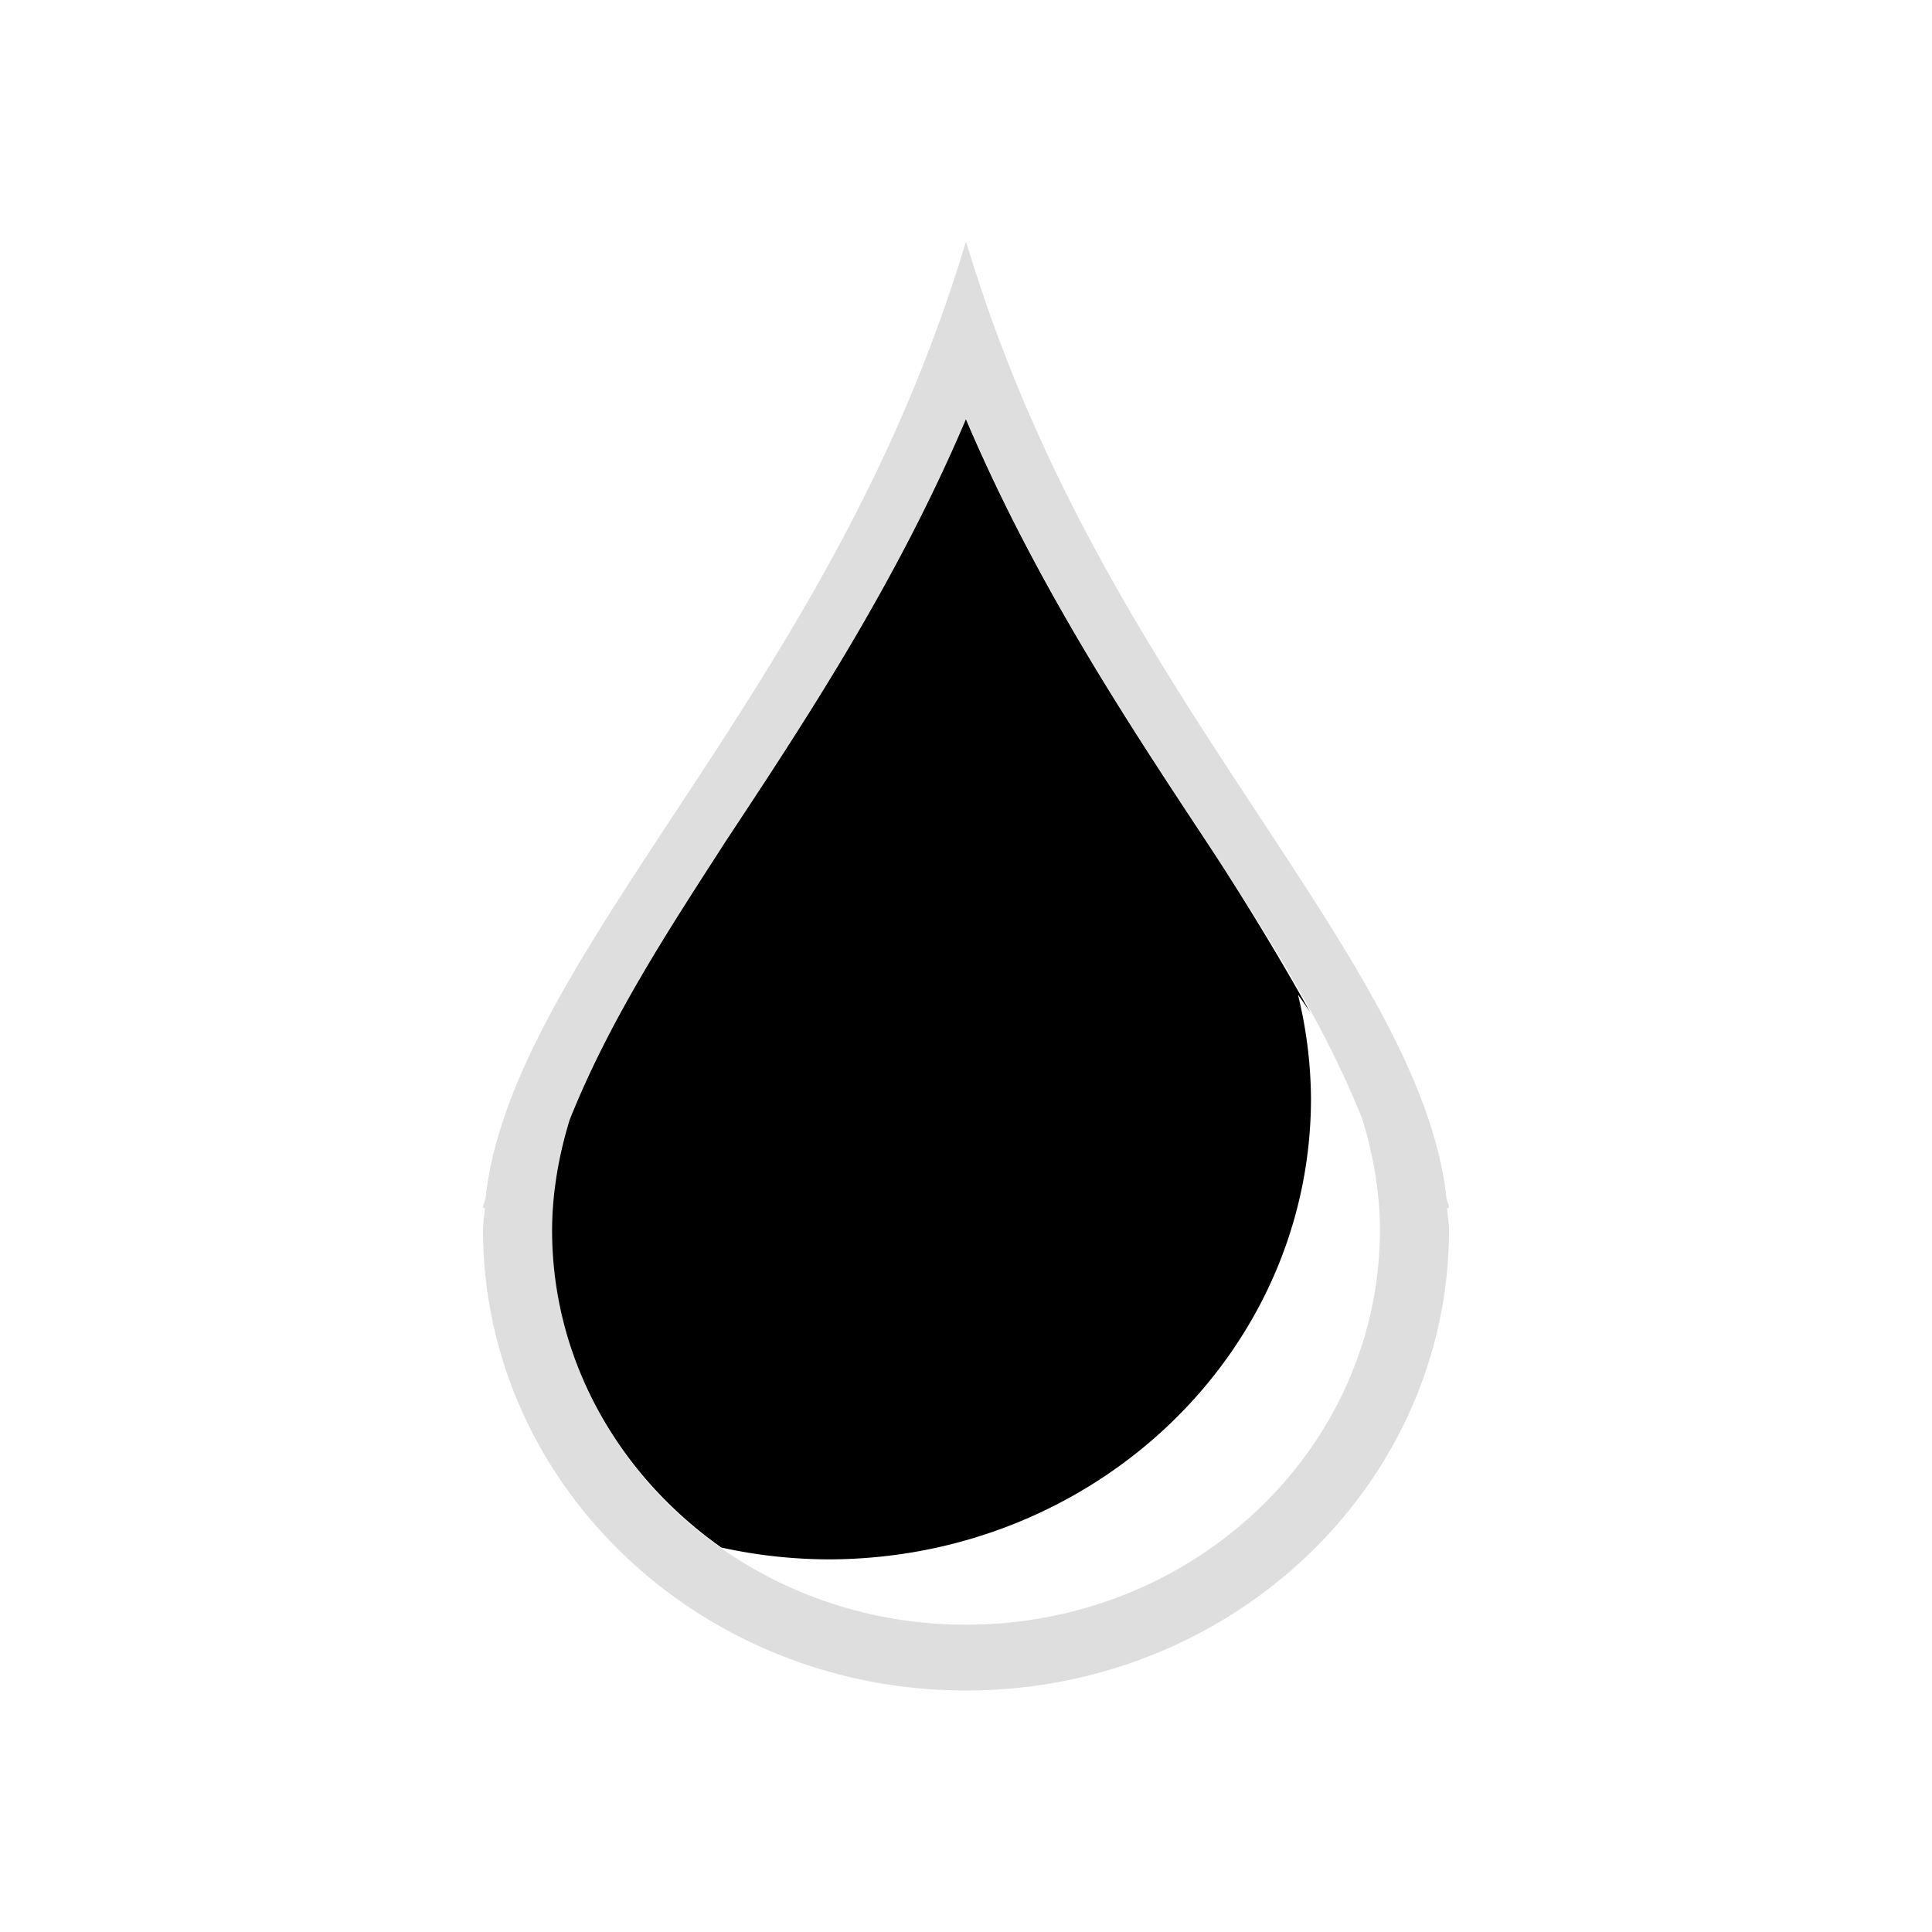 <svg xmlns="http://www.w3.org/2000/svg" viewBox="0 0 16 16"><path d="M8 2a13 13 0 0 1-.631 1.67c-1.232 2.7-3.162 4.548-3.348 6.252-.005.025-.017.053-.021.078l.016.006c-.004.059-.016.117-.016.176C4 12.291 5.791 14 8 14s4-1.71 4-3.818c0-.058-.012-.117-.016-.176L12 10c-.004-.025-.016-.053-.021-.078-.186-1.704-2.115-3.552-3.348-6.252A13 13 0 0 1 8 2m0 1.465c.58 1.366 1.338 2.51 1.996 3.506.446.694.95 1.454 1.287 2.299.09.295.144.601.145.912 0 1.807-1.534 3.273-3.428 3.273s-3.428-1.466-3.428-3.273c0-.311.054-.617.145-.912.337-.844.842-1.605 1.287-2.299C6.662 5.975 7.42 4.831 8 3.465" style="color:#dedede;fill:currentColor;fill-opacity:1;stroke:none"/><path d="M8 3.47c-.58 1.366-1.338 2.51-1.996 3.506-.446.694-.95 1.454-1.287 2.299-.09.295-.144.601-.145.912 0 1.081.556 2.033 1.402 2.629q.436.096.883.098c2.208 0 3.999-1.709 4-3.817a3.7 3.7 0 0 0-.108-.86q.052.072.1.143a23 23 0 0 0-.854-1.404c-.658-.996-1.416-2.14-1.996-3.505" style="fill-rule:evenodd"/></svg>